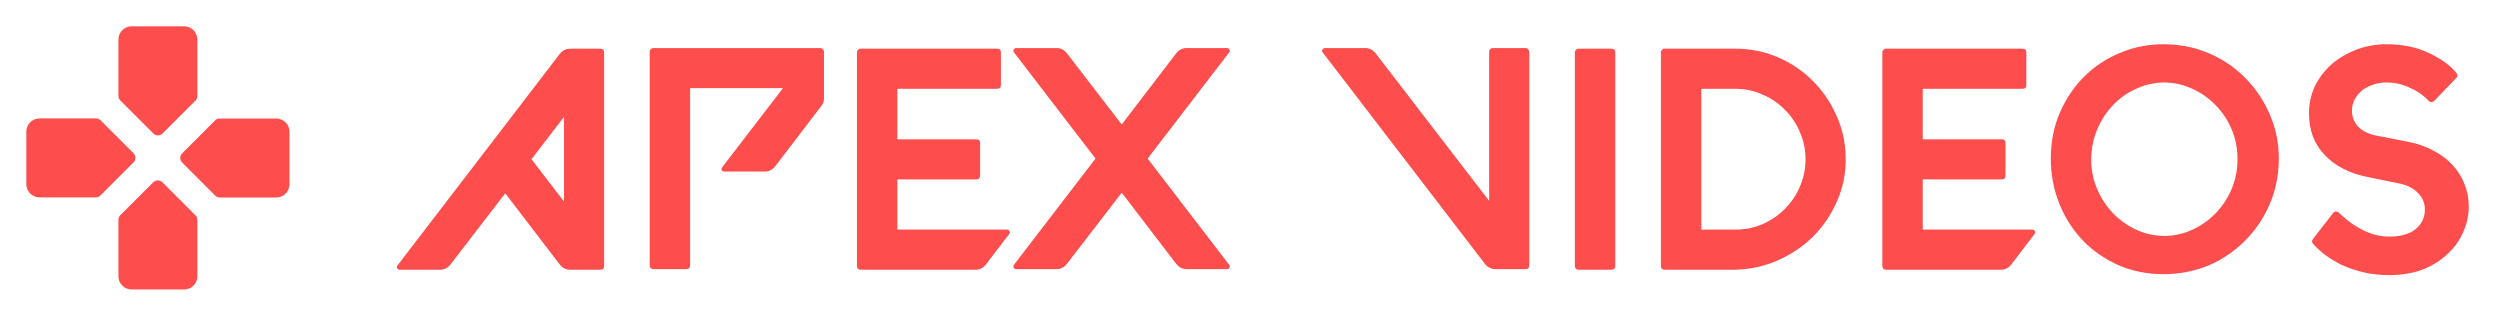 <svg width="380" height="50" viewBox="0 0 380 50" fill="none" xmlns="http://www.w3.org/2000/svg">
<path d="M30 14.58V6C30 4.9 29.1 4 28 4H20C18.9 4 18 4.9 18 6V14.58C18 14.84 18.1 15.1 18.3 15.28L23.3 20.28C23.7 20.68 24.32 20.68 24.72 20.28L29.72 15.28C29.9 15.1 30 14.86 30 14.58V14.58ZM14.58 18H6C4.9 18 4 18.9 4 20V28C4 29.1 4.9 30 6 30H14.58C14.84 30 15.1 29.9 15.28 29.7L20.28 24.7C20.68 24.3 20.68 23.68 20.28 23.28L15.28 18.28C15.188 18.189 15.079 18.117 14.958 18.069C14.838 18.021 14.71 17.997 14.58 18V18ZM18 33.42V42C18 43.1 18.9 44 20 44H28C29.1 44 30 43.1 30 42V33.42C30.002 33.289 29.976 33.159 29.924 33.038C29.872 32.918 29.796 32.809 29.7 32.72L24.7 27.72C24.3 27.32 23.68 27.32 23.28 27.72L18.28 32.72C18.1 32.9 18 33.14 18 33.42ZM32.7 18.3L27.7 23.3C27.3 23.7 27.3 24.32 27.7 24.72L32.7 29.72C32.88 29.9 33.14 30.02 33.4 30.02H42C43.1 30.02 44 29.12 44 28.02V20.02C44 18.92 43.1 18.02 42 18.02H33.42C33.287 18.01 33.153 18.03 33.028 18.078C32.904 18.127 32.791 18.203 32.7 18.3V18.3Z" fill="#FD4D4D"/>
<path d="M60.432 40.328L85.104 8.168C85.52 7.656 86.048 7.4 86.688 7.4H91.248C91.632 7.4 91.824 7.592 91.824 7.976V40.424C91.824 40.808 91.632 41 91.248 41H86.688C86.048 41 85.52 40.744 85.104 40.232L76.8 29.384L68.448 40.232C68.032 40.744 67.504 41 66.864 41H60.768C60.608 41 60.48 40.936 60.384 40.808C60.288 40.648 60.304 40.488 60.432 40.328ZM80.784 24.2L85.728 30.632V17.768L80.784 24.2ZM98.754 40.328V7.88C98.754 7.72 98.802 7.592 98.898 7.496C99.026 7.368 99.17 7.304 99.33 7.304H124.674C124.834 7.304 124.962 7.368 125.058 7.496C125.186 7.592 125.25 7.72 125.25 7.88V14.936C125.25 15.384 125.106 15.784 124.818 16.136L117.81 25.304C117.394 25.816 116.866 26.072 116.226 26.072H110.13C109.938 26.072 109.794 26.008 109.698 25.88C109.634 25.72 109.666 25.56 109.794 25.4L119.01 13.4H104.898V40.328C104.898 40.712 104.69 40.904 104.274 40.904H99.33C99.17 40.904 99.026 40.856 98.898 40.76C98.802 40.632 98.754 40.488 98.754 40.328ZM130.254 7.976C130.254 7.816 130.302 7.688 130.398 7.592C130.526 7.464 130.67 7.4 130.83 7.4H151.566C151.95 7.4 152.142 7.592 152.142 7.976V12.92C152.142 13.304 151.95 13.496 151.566 13.496H136.398V21.176H148.398C148.782 21.176 148.974 21.368 148.974 21.752V26.648C148.974 27.064 148.782 27.272 148.398 27.272H136.398V34.904H153.054C153.246 34.904 153.374 34.984 153.438 35.144C153.534 35.304 153.518 35.448 153.39 35.576L149.838 40.232C149.422 40.744 148.894 41 148.254 41H130.83C130.67 41 130.526 40.952 130.398 40.856C130.302 40.728 130.254 40.584 130.254 40.424V7.976ZM154.135 40.232L166.519 24.104L154.135 7.976C154.007 7.848 153.991 7.704 154.087 7.544C154.183 7.384 154.311 7.304 154.471 7.304H160.567C161.207 7.304 161.735 7.56 162.151 8.072L170.503 18.92L178.807 8.072C179.223 7.56 179.751 7.304 180.391 7.304H186.487C186.679 7.304 186.807 7.384 186.871 7.544C186.967 7.704 186.951 7.848 186.823 7.976L174.439 24.104L186.823 40.232C186.951 40.392 186.967 40.552 186.871 40.712C186.807 40.84 186.679 40.904 186.487 40.904H180.391C179.751 40.904 179.223 40.648 178.807 40.136L170.503 29.288L162.151 40.136C161.735 40.648 161.207 40.904 160.567 40.904H154.471C154.311 40.904 154.183 40.84 154.087 40.712C153.991 40.552 154.007 40.392 154.135 40.232ZM201.393 7.304H207.489C208.129 7.304 208.657 7.56 209.073 8.072L226.353 30.536V7.88C226.353 7.72 226.401 7.592 226.497 7.496C226.625 7.368 226.769 7.304 226.929 7.304H231.873C232.033 7.304 232.161 7.368 232.257 7.496C232.385 7.592 232.449 7.72 232.449 7.88V40.328C232.449 40.712 232.257 40.904 231.873 40.904H227.313C226.673 40.904 226.145 40.648 225.729 40.136L201.057 7.976C200.929 7.848 200.913 7.704 201.009 7.544C201.105 7.384 201.233 7.304 201.393 7.304ZM239.955 7.4H244.899C245.315 7.4 245.523 7.592 245.523 7.976V40.424C245.523 40.808 245.315 41 244.899 41H239.955C239.795 41 239.651 40.952 239.523 40.856C239.427 40.728 239.379 40.584 239.379 40.424V7.976C239.379 7.816 239.427 7.688 239.523 7.592C239.651 7.464 239.795 7.4 239.955 7.4ZM252.457 7.976C252.457 7.816 252.505 7.688 252.601 7.592C252.729 7.464 252.873 7.4 253.033 7.4H263.737C266.041 7.4 268.201 7.832 270.217 8.696C272.233 9.56 273.993 10.744 275.497 12.248C277.001 13.72 278.201 15.464 279.097 17.48C280.025 19.464 280.505 21.592 280.537 23.864C280.601 26.232 280.169 28.456 279.241 30.536C278.345 32.616 277.113 34.44 275.545 36.008C273.977 37.544 272.137 38.76 270.025 39.656C267.945 40.552 265.721 41 263.353 41H253.033C252.873 41 252.729 40.952 252.601 40.856C252.505 40.728 252.457 40.584 252.457 40.424V7.976ZM258.601 34.904H263.737C265.209 34.904 266.585 34.632 267.865 34.088C269.177 33.512 270.313 32.744 271.273 31.784C272.265 30.792 273.033 29.656 273.577 28.376C274.153 27.064 274.441 25.672 274.441 24.2C274.441 22.728 274.153 21.352 273.577 20.072C273.033 18.76 272.265 17.624 271.273 16.664C270.313 15.672 269.177 14.904 267.865 14.36C266.585 13.784 265.209 13.496 263.737 13.496H258.601V34.904ZM286.113 7.976C286.113 7.816 286.161 7.688 286.257 7.592C286.385 7.464 286.529 7.4 286.689 7.4H307.425C307.809 7.4 308.001 7.592 308.001 7.976V12.92C308.001 13.304 307.809 13.496 307.425 13.496H292.257V21.176H304.257C304.641 21.176 304.833 21.368 304.833 21.752V26.648C304.833 27.064 304.641 27.272 304.257 27.272H292.257V34.904H308.913C309.105 34.904 309.233 34.984 309.297 35.144C309.393 35.304 309.377 35.448 309.249 35.576L305.697 40.232C305.281 40.744 304.753 41 304.113 41H286.689C286.529 41 286.385 40.952 286.257 40.856C286.161 40.728 286.113 40.584 286.113 40.424V7.976ZM311.723 24.056C311.723 21.592 312.171 19.304 313.067 17.192C313.995 15.048 315.227 13.208 316.763 11.672C318.331 10.104 320.171 8.888 322.283 8.024C324.395 7.128 326.667 6.696 329.099 6.728C331.531 6.76 333.803 7.24 335.915 8.168C338.027 9.096 339.851 10.36 341.387 11.96C342.955 13.56 344.187 15.432 345.083 17.576C345.979 19.688 346.411 21.944 346.379 24.344C346.347 26.776 345.867 29.048 344.939 31.16C344.011 33.272 342.747 35.112 341.147 36.68C339.579 38.248 337.739 39.48 335.627 40.376C333.515 41.24 331.243 41.672 328.811 41.672C326.411 41.672 324.155 41.224 322.043 40.328C319.963 39.4 318.155 38.152 316.618 36.584C315.083 34.984 313.883 33.112 313.019 30.968C312.155 28.824 311.723 26.52 311.723 24.056ZM317.867 24.296C317.867 25.864 318.171 27.352 318.779 28.76C319.387 30.168 320.203 31.4 321.227 32.456C322.251 33.512 323.435 34.344 324.779 34.952C326.123 35.56 327.563 35.864 329.099 35.864C330.603 35.832 332.027 35.496 333.371 34.856C334.715 34.216 335.883 33.368 336.875 32.312C337.899 31.224 338.699 29.976 339.275 28.568C339.851 27.128 340.123 25.624 340.091 24.056C340.091 22.488 339.787 21 339.179 19.592C338.571 18.184 337.755 16.968 336.731 15.944C335.707 14.888 334.507 14.056 333.131 13.448C331.787 12.84 330.363 12.536 328.859 12.536C327.355 12.568 325.931 12.904 324.587 13.544C323.243 14.152 322.075 15 321.083 16.088C320.091 17.144 319.307 18.376 318.731 19.784C318.155 21.192 317.867 22.696 317.867 24.296ZM350.967 17.24C350.967 15.736 351.271 14.344 351.879 13.064C352.519 11.784 353.367 10.68 354.423 9.752C355.511 8.824 356.759 8.088 358.167 7.544C359.607 7 361.127 6.728 362.727 6.728C365.223 6.728 367.383 7.176 369.207 8.072C371.063 8.936 372.455 9.944 373.383 11.096C373.607 11.384 373.591 11.64 373.335 11.864L370.023 15.32C369.895 15.448 369.735 15.512 369.543 15.512C369.383 15.512 369.239 15.432 369.111 15.272C368.823 14.952 368.455 14.632 368.007 14.312C367.591 13.992 367.095 13.704 366.519 13.448C365.975 13.16 365.383 12.936 364.743 12.776C364.103 12.616 363.447 12.536 362.775 12.536C361.975 12.536 361.239 12.664 360.567 12.92C359.927 13.144 359.383 13.448 358.935 13.832C358.487 14.216 358.135 14.664 357.879 15.176C357.623 15.688 357.495 16.232 357.495 16.808C357.495 17.736 357.799 18.536 358.407 19.208C359.015 19.88 359.927 20.344 361.143 20.6L365.847 21.512C367.383 21.8 368.727 22.264 369.879 22.904C371.063 23.512 372.039 24.248 372.807 25.112C373.607 25.976 374.215 26.952 374.631 28.04C375.047 29.096 375.255 30.216 375.255 31.4C375.255 32.68 374.983 33.944 374.439 35.192C373.927 36.44 373.143 37.56 372.087 38.552C371.063 39.544 369.799 40.344 368.295 40.952C366.791 41.528 365.063 41.816 363.111 41.816C361.735 41.816 360.439 41.672 359.223 41.384C358.039 41.096 356.951 40.728 355.959 40.28C354.999 39.8 354.151 39.288 353.415 38.744C352.679 38.168 352.071 37.608 351.591 37.064C351.367 36.84 351.367 36.584 351.591 36.296L354.615 32.408C354.711 32.248 354.839 32.168 354.999 32.168C355.191 32.136 355.351 32.184 355.479 32.312C355.927 32.728 356.423 33.16 356.967 33.608C357.511 34.024 358.103 34.408 358.743 34.76C359.383 35.112 360.071 35.4 360.807 35.624C361.543 35.848 362.327 35.96 363.159 35.96C364.919 35.96 366.263 35.576 367.191 34.808C368.119 34.04 368.583 33.048 368.583 31.832C368.583 30.872 368.231 30.04 367.527 29.336C366.855 28.6 365.847 28.104 364.503 27.848L359.799 26.888C357.111 26.344 354.967 25.24 353.367 23.576C351.767 21.912 350.967 19.8 350.967 17.24Z" fill="#FD4D4D"/>
</svg>
